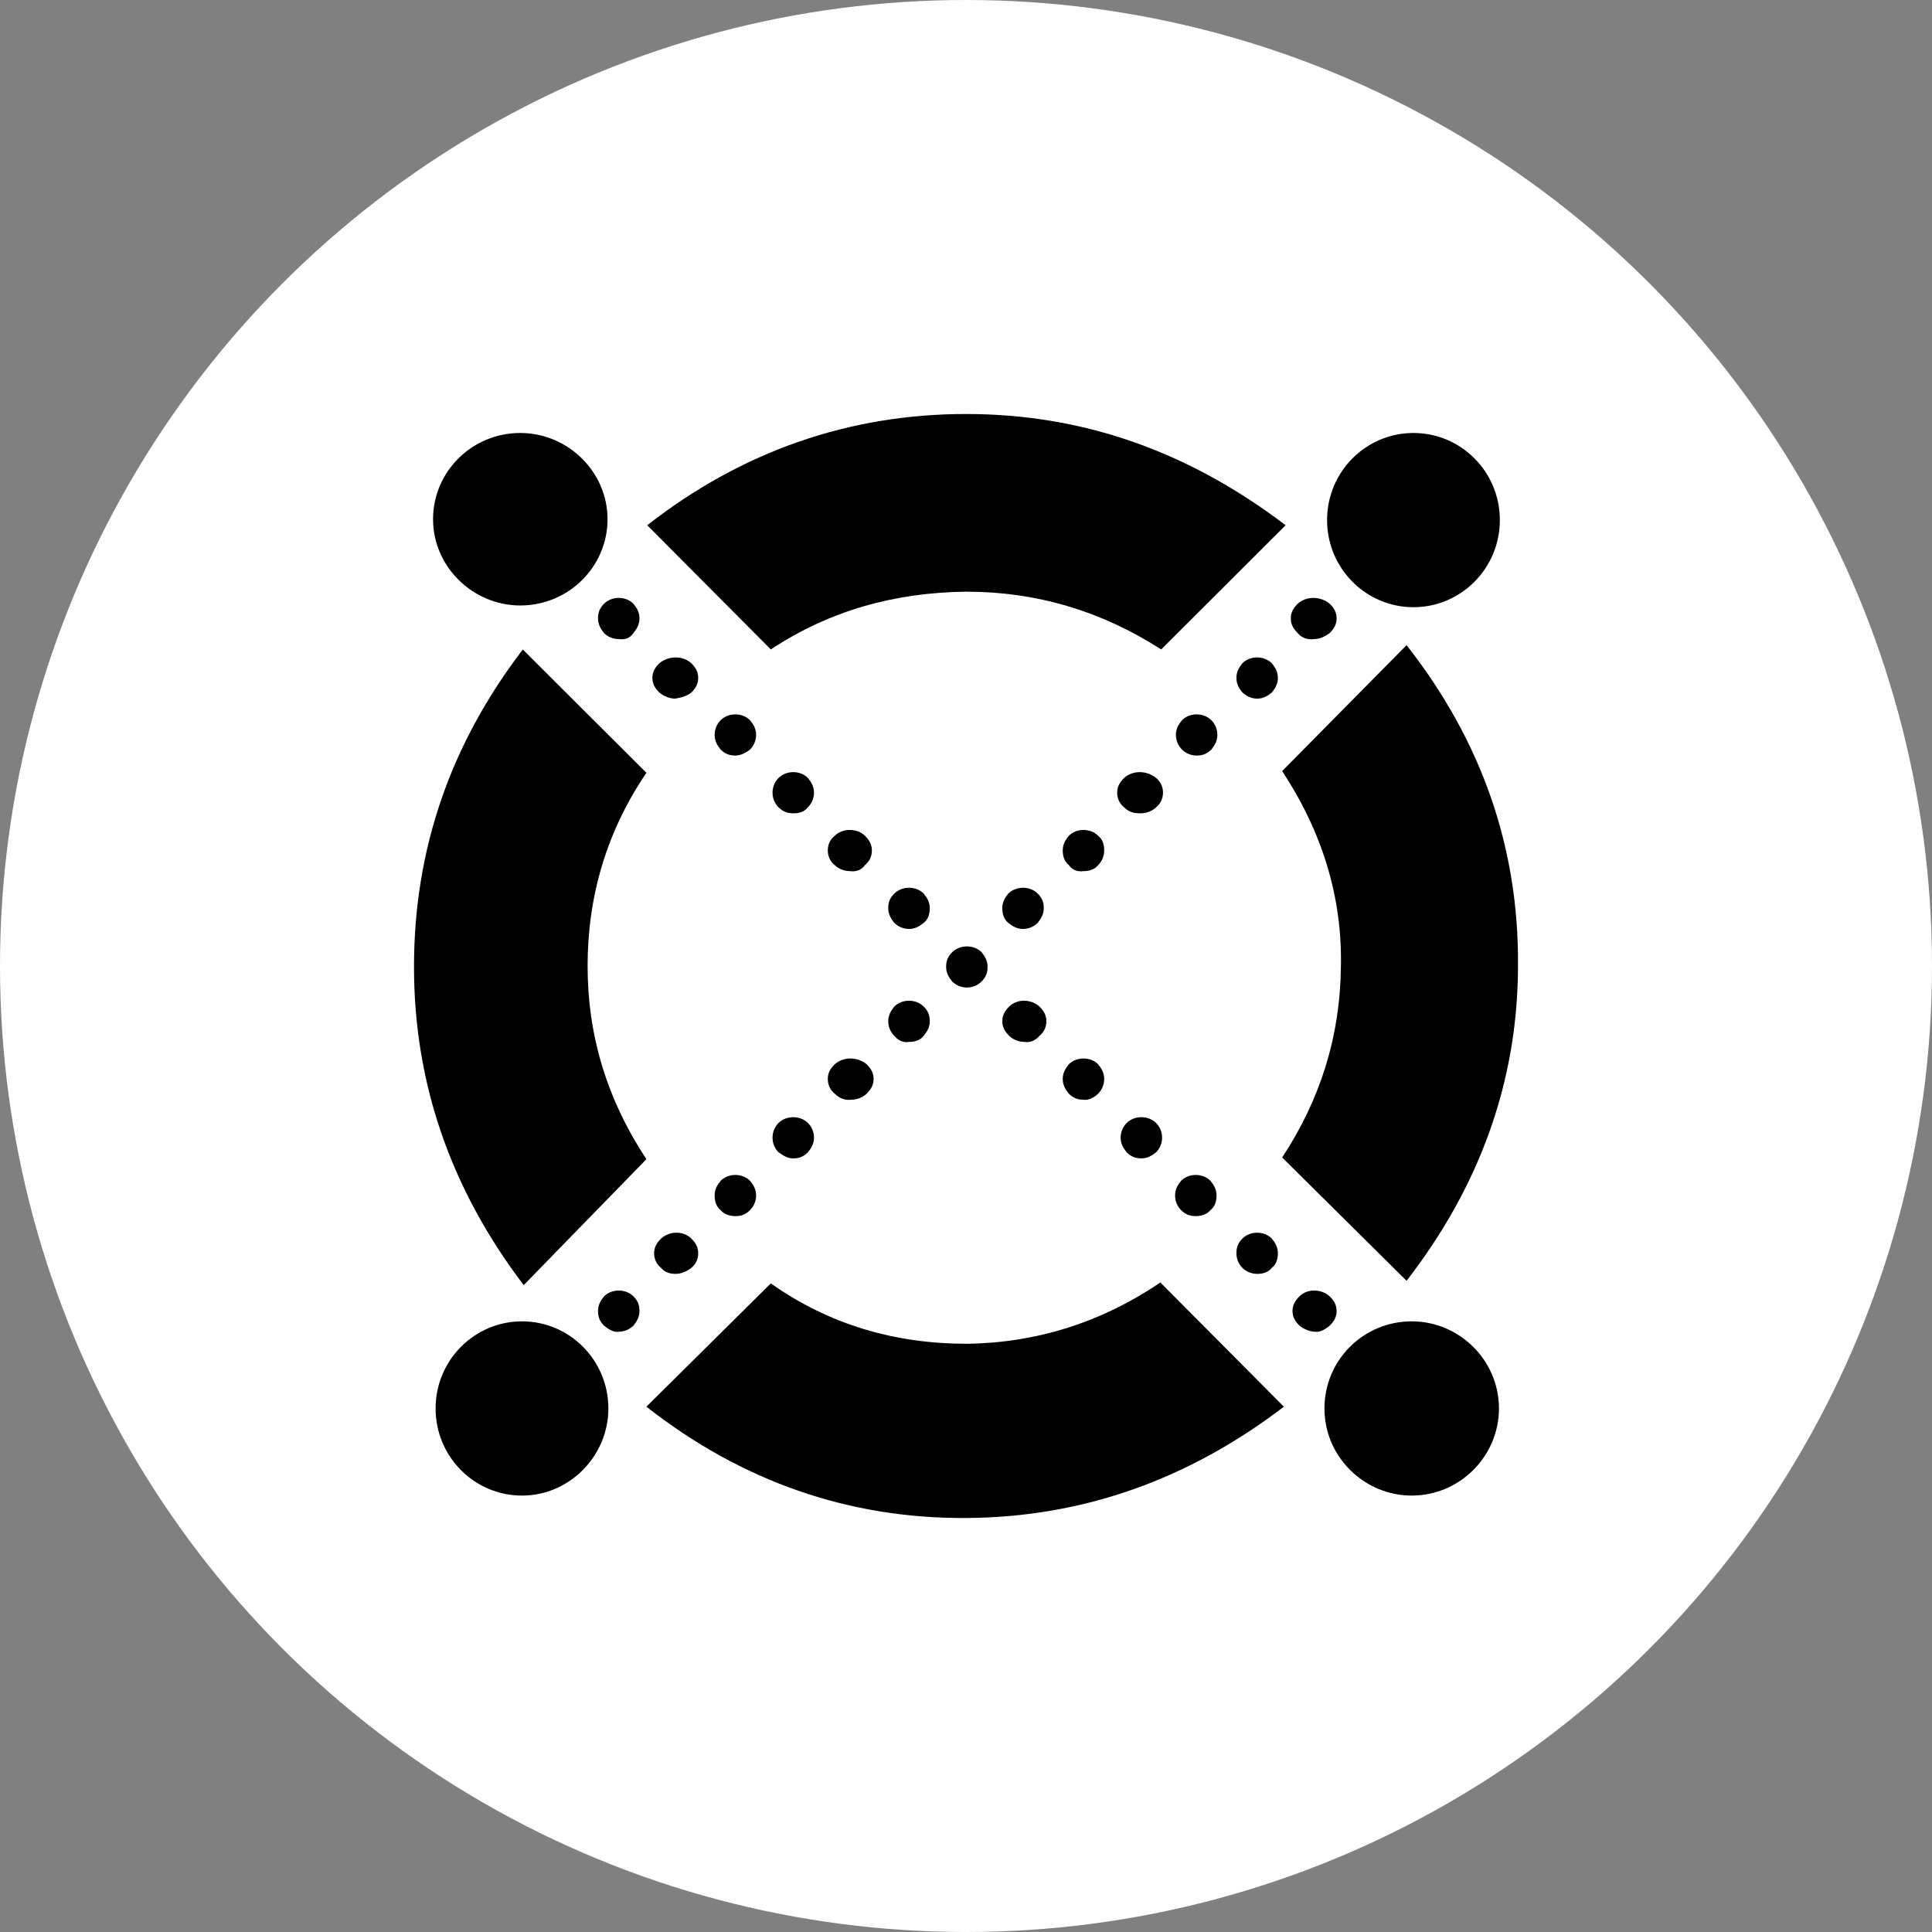 <svg width="28" height="28" viewBox="0 0 28 28" fill="none" xmlns="http://www.w3.org/2000/svg">
<rect x="0" y="0" width="28" height="28" fill="#808080" stroke="none"/>
<circle cx="14" cy="14" r="14" fill="white"/>
<path fill-rule="evenodd" clip-rule="evenodd" d="M18.807 9.175C18.745 9.112 18.707 9.05 18.707 8.962C18.707 8.875 18.745 8.812 18.807 8.75C18.933 8.637 19.133 8.637 19.271 8.75C19.334 8.812 19.371 8.875 19.371 8.962C19.371 9.05 19.334 9.112 19.271 9.175C19.208 9.225 19.121 9.262 19.046 9.262C18.958 9.275 18.87 9.25 18.807 9.175Z" fill="black"/>
<path fill-rule="evenodd" clip-rule="evenodd" d="M18.006 10.037C17.956 9.975 17.919 9.912 17.919 9.825C17.919 9.737 17.956 9.675 18.006 9.612C18.119 9.5 18.319 9.5 18.432 9.612C18.482 9.675 18.52 9.737 18.52 9.825C18.52 9.912 18.482 9.975 18.432 10.037C18.369 10.088 18.307 10.125 18.219 10.125C18.131 10.125 18.069 10.088 18.006 10.037Z" fill="black"/>
<path fill-rule="evenodd" clip-rule="evenodd" d="M17.13 10.863C17.08 10.812 17.042 10.738 17.042 10.65C17.042 10.562 17.08 10.5 17.13 10.438C17.243 10.325 17.443 10.325 17.556 10.438C17.606 10.488 17.643 10.562 17.643 10.65C17.643 10.738 17.606 10.8 17.556 10.863C17.493 10.925 17.43 10.95 17.343 10.95C17.255 10.95 17.18 10.912 17.13 10.863Z" fill="black"/>
<path fill-rule="evenodd" clip-rule="evenodd" d="M16.291 11.7C16.228 11.65 16.191 11.575 16.191 11.488C16.191 11.4 16.228 11.338 16.291 11.275C16.416 11.162 16.617 11.162 16.755 11.275C16.817 11.325 16.855 11.4 16.855 11.488C16.855 11.575 16.817 11.65 16.755 11.7C16.692 11.762 16.604 11.787 16.529 11.787C16.441 11.787 16.366 11.775 16.291 11.7Z" fill="black"/>
<path fill-rule="evenodd" clip-rule="evenodd" d="M15.49 12.537C15.427 12.488 15.402 12.412 15.402 12.325C15.402 12.238 15.44 12.175 15.49 12.113C15.602 12 15.803 12 15.916 12.113C15.978 12.162 16.003 12.238 16.003 12.325C16.003 12.412 15.966 12.488 15.916 12.537C15.866 12.6 15.79 12.625 15.703 12.625C15.628 12.637 15.54 12.613 15.49 12.537Z" fill="black"/>
<path fill-rule="evenodd" clip-rule="evenodd" d="M14.526 13.162C14.526 13.075 14.563 13.012 14.613 12.95C14.726 12.838 14.927 12.838 15.039 12.95C15.102 13.012 15.127 13.075 15.127 13.162C15.127 13.25 15.089 13.312 15.039 13.375C14.989 13.425 14.914 13.463 14.826 13.463C14.739 13.463 14.676 13.425 14.613 13.375C14.551 13.325 14.526 13.25 14.526 13.162Z" fill="black"/>
<path fill-rule="evenodd" clip-rule="evenodd" d="M12.961 15.012C12.911 14.963 12.873 14.887 12.873 14.8C12.873 14.713 12.911 14.65 12.961 14.588C13.074 14.475 13.274 14.475 13.387 14.588C13.45 14.65 13.475 14.713 13.475 14.8C13.475 14.887 13.437 14.95 13.387 15.012C13.337 15.075 13.261 15.1 13.174 15.1C13.099 15.113 13.024 15.088 12.961 15.012Z" fill="black"/>
<path fill-rule="evenodd" clip-rule="evenodd" d="M12.097 15.85C12.034 15.8 11.997 15.725 11.997 15.637C11.997 15.55 12.034 15.488 12.097 15.425C12.222 15.312 12.423 15.312 12.561 15.425C12.623 15.488 12.661 15.55 12.661 15.637C12.661 15.725 12.623 15.787 12.561 15.85C12.498 15.912 12.41 15.938 12.335 15.938C12.235 15.95 12.16 15.912 12.097 15.85Z" fill="black"/>
<path fill-rule="evenodd" clip-rule="evenodd" d="M11.283 16.7C11.233 16.65 11.196 16.575 11.196 16.488C11.196 16.4 11.233 16.325 11.283 16.275C11.396 16.163 11.597 16.163 11.709 16.275C11.759 16.325 11.797 16.4 11.797 16.488C11.797 16.575 11.759 16.637 11.709 16.7C11.647 16.762 11.584 16.788 11.496 16.788C11.409 16.788 11.358 16.75 11.283 16.7Z" fill="black"/>
<path fill-rule="evenodd" clip-rule="evenodd" d="M10.444 17.538C10.382 17.488 10.357 17.413 10.357 17.325C10.357 17.238 10.394 17.175 10.444 17.113C10.557 17 10.758 17 10.87 17.113C10.921 17.175 10.958 17.238 10.958 17.325C10.958 17.413 10.921 17.488 10.87 17.538C10.808 17.6 10.745 17.625 10.657 17.625C10.582 17.625 10.495 17.6 10.444 17.538Z" fill="black"/>
<path fill-rule="evenodd" clip-rule="evenodd" d="M9.581 18.375C9.518 18.325 9.48 18.25 9.48 18.163C9.48 18.075 9.518 18.012 9.581 17.95C9.706 17.837 9.906 17.837 10.019 17.95C10.082 18.012 10.119 18.075 10.119 18.163C10.119 18.25 10.082 18.325 10.019 18.375C9.957 18.425 9.869 18.462 9.794 18.462C9.706 18.462 9.631 18.438 9.581 18.375Z" fill="black"/>
<path fill-rule="evenodd" clip-rule="evenodd" d="M8.754 19.212C8.692 19.15 8.667 19.087 8.667 19C8.667 18.913 8.704 18.85 8.754 18.788C8.867 18.675 9.068 18.675 9.18 18.788C9.243 18.85 9.268 18.913 9.268 19C9.268 19.087 9.23 19.15 9.18 19.212C9.13 19.262 9.055 19.3 8.967 19.3C8.905 19.312 8.83 19.275 8.754 19.212Z" fill="black"/>
<path fill-rule="evenodd" clip-rule="evenodd" d="M9.18 9.175C9.23 9.112 9.268 9.05 9.268 8.962C9.268 8.875 9.23 8.812 9.18 8.75C9.068 8.637 8.867 8.637 8.754 8.75C8.692 8.812 8.667 8.875 8.667 8.962C8.667 9.05 8.704 9.112 8.754 9.175C8.804 9.225 8.88 9.262 8.967 9.262C9.055 9.275 9.13 9.25 9.18 9.175Z" fill="black"/>
<path fill-rule="evenodd" clip-rule="evenodd" d="M10.019 10.037C10.082 9.975 10.119 9.912 10.119 9.825C10.119 9.737 10.082 9.675 10.019 9.612C9.894 9.5 9.693 9.5 9.556 9.612C9.493 9.675 9.455 9.737 9.455 9.825C9.455 9.912 9.493 9.975 9.556 10.037C9.618 10.088 9.706 10.125 9.781 10.125C9.869 10.113 9.957 10.088 10.019 10.037Z" fill="black"/>
<path fill-rule="evenodd" clip-rule="evenodd" d="M10.87 10.863C10.921 10.812 10.958 10.738 10.958 10.65C10.958 10.562 10.921 10.5 10.87 10.438C10.758 10.325 10.557 10.325 10.444 10.438C10.394 10.488 10.357 10.562 10.357 10.65C10.357 10.738 10.394 10.8 10.444 10.863C10.507 10.925 10.57 10.95 10.657 10.95C10.733 10.95 10.808 10.912 10.87 10.863Z" fill="black"/>
<path fill-rule="evenodd" clip-rule="evenodd" d="M11.709 11.7C11.759 11.65 11.797 11.575 11.797 11.488C11.797 11.4 11.759 11.338 11.709 11.275C11.597 11.162 11.396 11.162 11.283 11.275C11.233 11.325 11.196 11.4 11.196 11.488C11.196 11.575 11.233 11.65 11.283 11.7C11.346 11.762 11.409 11.787 11.496 11.787C11.571 11.787 11.647 11.775 11.709 11.7Z" fill="black"/>
<path fill-rule="evenodd" clip-rule="evenodd" d="M12.536 12.537C12.598 12.488 12.636 12.412 12.636 12.325C12.636 12.238 12.598 12.175 12.536 12.113C12.423 12 12.21 12 12.097 12.113C12.034 12.162 11.997 12.238 11.997 12.325C11.997 12.412 12.034 12.488 12.097 12.537C12.16 12.6 12.247 12.625 12.323 12.625C12.398 12.637 12.485 12.613 12.536 12.537Z" fill="black"/>
<path fill-rule="evenodd" clip-rule="evenodd" d="M13.475 13.162C13.475 13.075 13.437 13.012 13.387 12.95C13.274 12.838 13.074 12.838 12.961 12.95C12.898 13.012 12.873 13.075 12.873 13.162C12.873 13.25 12.911 13.312 12.961 13.375C13.011 13.425 13.086 13.463 13.174 13.463C13.261 13.463 13.324 13.425 13.387 13.375C13.45 13.325 13.475 13.25 13.475 13.162Z" fill="black"/>
<path fill-rule="evenodd" clip-rule="evenodd" d="M14.226 14.225C14.288 14.162 14.313 14.1 14.313 14.012C14.313 13.925 14.276 13.863 14.226 13.8C14.113 13.688 13.912 13.688 13.8 13.8C13.737 13.863 13.712 13.925 13.712 14.012C13.712 14.1 13.749 14.162 13.8 14.225C13.85 14.275 13.925 14.312 14.013 14.312C14.1 14.312 14.175 14.275 14.226 14.225Z" fill="black"/>
<path fill-rule="evenodd" clip-rule="evenodd" d="M15.065 15.012C15.127 14.963 15.165 14.887 15.165 14.8C15.165 14.713 15.127 14.65 15.065 14.588C14.939 14.475 14.739 14.475 14.626 14.588C14.563 14.65 14.526 14.713 14.526 14.8C14.526 14.887 14.563 14.95 14.626 15.012C14.689 15.075 14.776 15.1 14.851 15.1C14.914 15.113 15.002 15.088 15.065 15.012Z" fill="black"/>
<path fill-rule="evenodd" clip-rule="evenodd" d="M15.916 15.85C15.966 15.8 16.003 15.725 16.003 15.637C16.003 15.55 15.966 15.488 15.916 15.425C15.803 15.312 15.602 15.312 15.49 15.425C15.44 15.488 15.402 15.55 15.402 15.637C15.402 15.725 15.44 15.787 15.49 15.85C15.552 15.912 15.615 15.938 15.703 15.938C15.765 15.95 15.853 15.912 15.916 15.85Z" fill="black"/>
<path fill-rule="evenodd" clip-rule="evenodd" d="M16.755 16.7C16.805 16.65 16.842 16.575 16.842 16.488C16.842 16.4 16.805 16.325 16.755 16.275C16.642 16.163 16.441 16.163 16.329 16.275C16.279 16.325 16.241 16.4 16.241 16.488C16.241 16.575 16.279 16.637 16.329 16.7C16.391 16.762 16.454 16.788 16.542 16.788C16.629 16.788 16.692 16.75 16.755 16.7Z" fill="black"/>
<path fill-rule="evenodd" clip-rule="evenodd" d="M17.543 17.538C17.606 17.488 17.631 17.413 17.631 17.325C17.631 17.238 17.593 17.175 17.543 17.113C17.43 17 17.23 17 17.117 17.113C17.067 17.175 17.03 17.238 17.03 17.325C17.03 17.413 17.067 17.488 17.117 17.538C17.18 17.6 17.243 17.625 17.33 17.625C17.405 17.625 17.493 17.6 17.543 17.538Z" fill="black"/>
<path fill-rule="evenodd" clip-rule="evenodd" d="M18.432 18.375C18.495 18.325 18.52 18.25 18.52 18.163C18.52 18.075 18.482 18.012 18.432 17.95C18.319 17.837 18.119 17.837 18.006 17.95C17.944 18.012 17.919 18.075 17.919 18.163C17.919 18.25 17.956 18.325 18.006 18.375C18.056 18.425 18.131 18.462 18.219 18.462C18.307 18.462 18.382 18.438 18.432 18.375Z" fill="black"/>
<path fill-rule="evenodd" clip-rule="evenodd" d="M19.271 19.212C19.334 19.15 19.371 19.087 19.371 19C19.371 18.913 19.334 18.85 19.271 18.788C19.146 18.675 18.945 18.675 18.832 18.788C18.77 18.85 18.732 18.913 18.732 19C18.732 19.087 18.77 19.15 18.832 19.212C18.895 19.262 18.983 19.3 19.058 19.3C19.121 19.312 19.196 19.275 19.271 19.212Z" fill="black"/>
<path fill-rule="evenodd" clip-rule="evenodd" d="M11.171 9.412C12.022 8.85 12.961 8.588 14 8.575C15.014 8.575 15.953 8.85 16.829 9.412L18.632 7.612C17.217 6.537 15.69 6 14 6C12.31 6 10.757 6.537 9.38 7.612L11.171 9.412Z" fill="black"/>
<path fill-rule="evenodd" clip-rule="evenodd" d="M9.368 16.8C8.792 15.925 8.516 15 8.516 14C8.516 12.988 8.792 12.05 9.368 11.2L7.577 9.413C6.526 10.787 6 12.312 6 14.012C6 15.688 6.526 17.225 7.59 18.625L9.368 16.8Z" fill="black"/>
<path fill-rule="evenodd" clip-rule="evenodd" d="M16.817 18.587C15.965 19.163 15.027 19.462 14.012 19.475C12.973 19.475 12.022 19.2 11.171 18.6L9.368 20.387C10.757 21.475 12.31 22.012 14.012 22C15.703 21.988 17.23 21.438 18.607 20.387L16.817 18.587Z" fill="black"/>
<path fill-rule="evenodd" clip-rule="evenodd" d="M18.582 11.175C19.158 12.05 19.458 13 19.433 14.025C19.421 15.025 19.133 15.938 18.582 16.775L20.385 18.562C21.449 17.188 22 15.662 22 13.988C22.012 12.287 21.474 10.738 20.385 9.35L18.582 11.175Z" fill="black"/>
<path fill-rule="evenodd" clip-rule="evenodd" d="M20.46 19.15C21.148 19.15 21.724 19.712 21.724 20.413C21.724 21.1 21.161 21.675 20.46 21.675C19.771 21.675 19.195 21.113 19.195 20.413C19.195 19.712 19.759 19.15 20.46 19.15Z" fill="black"/>
<path fill-rule="evenodd" clip-rule="evenodd" d="M7.565 19.15C8.254 19.15 8.817 19.712 8.817 20.413C8.817 21.1 8.254 21.675 7.565 21.675C6.877 21.675 6.313 21.113 6.313 20.413C6.313 19.712 6.877 19.15 7.565 19.15Z" fill="black"/>
<path fill-rule="evenodd" clip-rule="evenodd" d="M20.485 6.275C21.174 6.275 21.737 6.837 21.737 7.537C21.737 8.237 21.174 8.8 20.485 8.8C19.796 8.8 19.233 8.237 19.233 7.537C19.233 6.837 19.796 6.275 20.485 6.275Z" fill="black"/>
<path fill-rule="evenodd" clip-rule="evenodd" d="M7.54 6.275C8.229 6.275 8.805 6.837 8.805 7.525C8.805 8.212 8.241 8.775 7.54 8.775C6.852 8.775 6.276 8.212 6.276 7.525C6.276 6.837 6.839 6.275 7.54 6.275Z" fill="black"/>
</svg>
